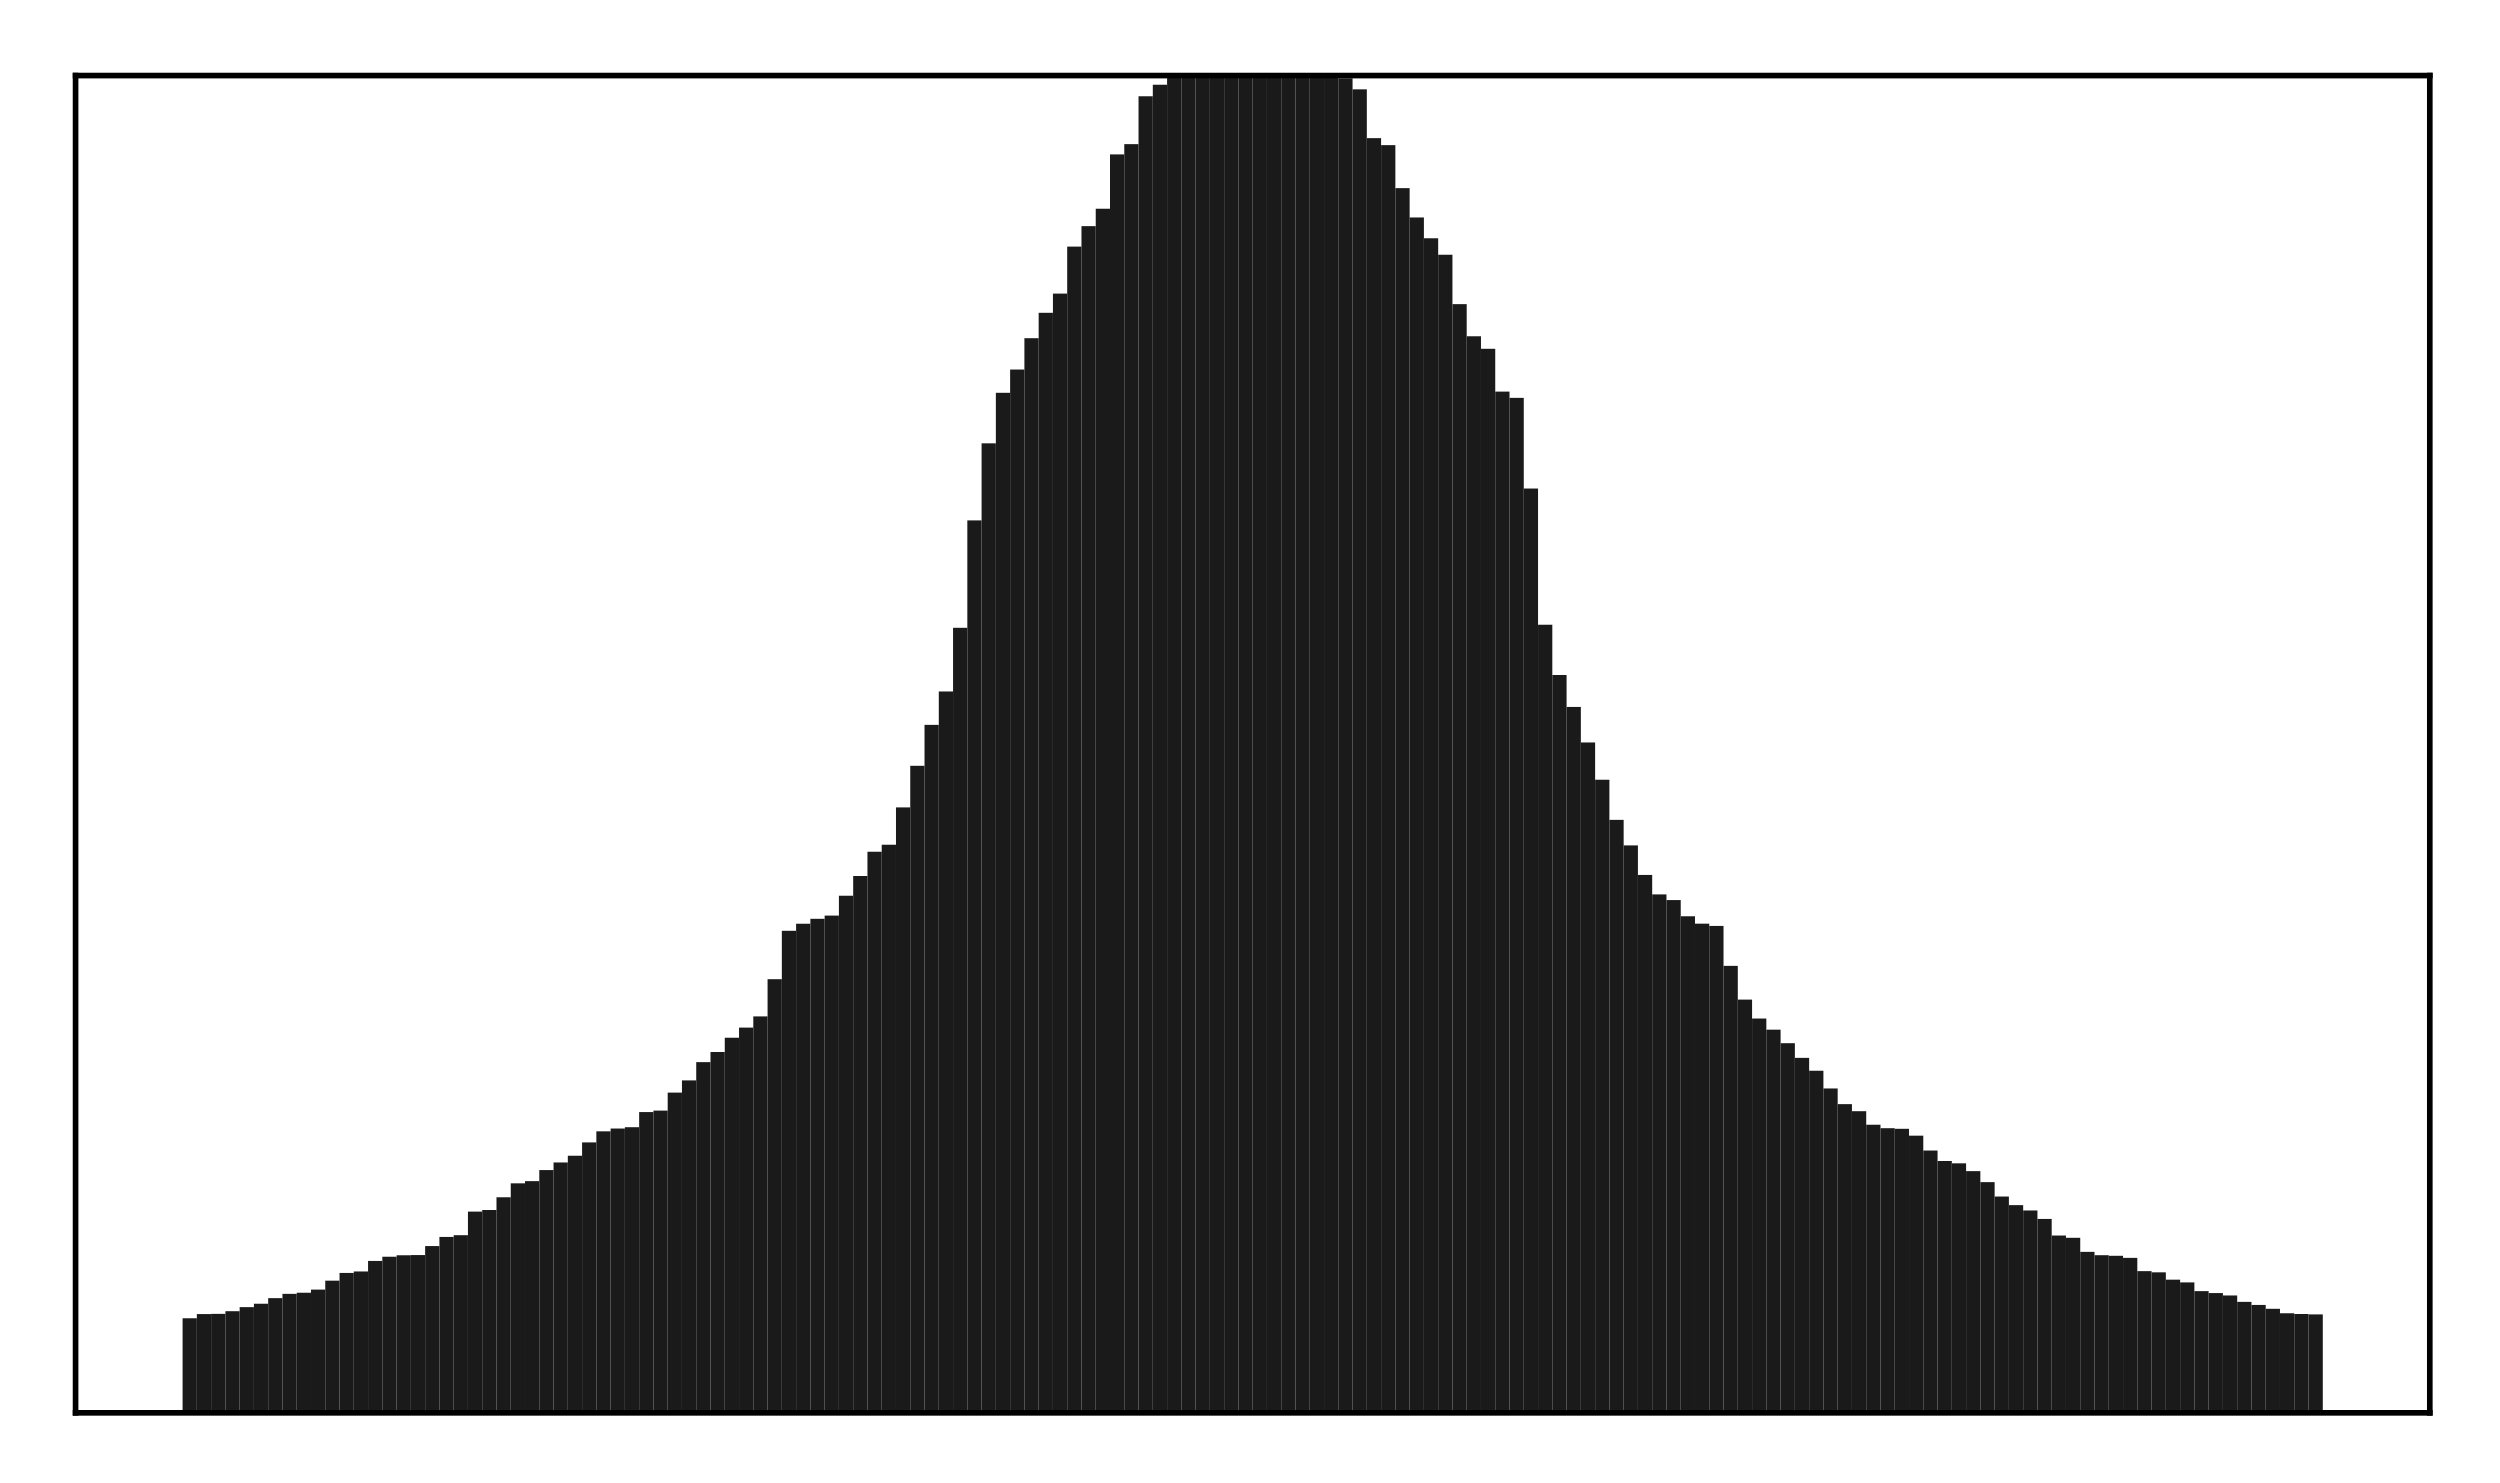 <?xml version="1.0" encoding="utf-8" standalone="no"?>
<!DOCTYPE svg PUBLIC "-//W3C//DTD SVG 1.1//EN"
  "http://www.w3.org/Graphics/SVG/1.1/DTD/svg11.dtd">
<!-- Created with matplotlib (http://matplotlib.org/) -->
<svg height="210pt" version="1.1" viewBox="0 0 354 210" width="354pt" xmlns="http://www.w3.org/2000/svg" xmlns:xlink="http://www.w3.org/1999/xlink">
 <defs>
  <style type="text/css">
*{stroke-linecap:butt;stroke-linejoin:round;}
  </style>
 </defs>
 <g id="figure_1">
  <g id="patch_1">
   <path d="M 0 210.76 
L 354.76 210.76 
L 354.76 0 
L 0 0 
z
" style="fill:#ffffff;"/>
  </g>
  <g id="axes_1">
   <g id="patch_2">
    <path d="M 10.7 200.06 
L 344.06 200.06 
L 344.06 10.7 
L 10.7 10.7 
z
" style="fill:#ffffff;"/>
   </g>
   <g id="patch_3">
    <path clip-path="url(#p7cbf3eba74)" d="M 25.853 200.06 
L 27.873 200.06 
L 27.873 186.662 
L 25.853 186.662 
z
" style="fill:#1a1a1a;"/>
   </g>
   <g id="patch_4">
    <path clip-path="url(#p7cbf3eba74)" d="M 27.873 200.06 
L 29.893 200.06 
L 29.893 186.073 
L 27.873 186.073 
z
" style="fill:#1a1a1a;"/>
   </g>
   <g id="patch_5">
    <path clip-path="url(#p7cbf3eba74)" d="M 29.893 200.06 
L 31.914 200.06 
L 31.914 186.047 
L 29.893 186.047 
z
" style="fill:#1a1a1a;"/>
   </g>
   <g id="patch_6">
    <path clip-path="url(#p7cbf3eba74)" d="M 31.914 200.06 
L 33.934 200.06 
L 33.934 185.662 
L 31.914 185.662 
z
" style="fill:#1a1a1a;"/>
   </g>
   <g id="patch_7">
    <path clip-path="url(#p7cbf3eba74)" d="M 33.934 200.06 
L 35.955 200.06 
L 35.955 185.09 
L 33.934 185.09 
z
" style="fill:#1a1a1a;"/>
   </g>
   <g id="patch_8">
    <path clip-path="url(#p7cbf3eba74)" d="M 35.955 200.06 
L 37.975 200.06 
L 37.975 184.609 
L 35.955 184.609 
z
" style="fill:#1a1a1a;"/>
   </g>
   <g id="patch_9">
    <path clip-path="url(#p7cbf3eba74)" d="M 37.975 200.06 
L 39.995 200.06 
L 39.995 183.815 
L 37.975 183.815 
z
" style="fill:#1a1a1a;"/>
   </g>
   <g id="patch_10">
    <path clip-path="url(#p7cbf3eba74)" d="M 39.995 200.06 
L 42.016 200.06 
L 42.016 183.211 
L 39.995 183.211 
z
" style="fill:#1a1a1a;"/>
   </g>
   <g id="patch_11">
    <path clip-path="url(#p7cbf3eba74)" d="M 42.016 200.06 
L 44.036 200.06 
L 44.036 183.048 
L 42.016 183.048 
z
" style="fill:#1a1a1a;"/>
   </g>
   <g id="patch_12">
    <path clip-path="url(#p7cbf3eba74)" d="M 44.036 200.06 
L 46.056 200.06 
L 46.056 182.608 
L 44.036 182.608 
z
" style="fill:#1a1a1a;"/>
   </g>
   <g id="patch_13">
    <path clip-path="url(#p7cbf3eba74)" d="M 46.056 200.06 
L 48.077 200.06 
L 48.077 181.345 
L 46.056 181.345 
z
" style="fill:#1a1a1a;"/>
   </g>
   <g id="patch_14">
    <path clip-path="url(#p7cbf3eba74)" d="M 48.077 200.06 
L 50.097 200.06 
L 50.097 180.25 
L 48.077 180.25 
z
" style="fill:#1a1a1a;"/>
   </g>
   <g id="patch_15">
    <path clip-path="url(#p7cbf3eba74)" d="M 50.097 200.06 
L 52.117 200.06 
L 52.117 180.036 
L 50.097 180.036 
z
" style="fill:#1a1a1a;"/>
   </g>
   <g id="patch_16">
    <path clip-path="url(#p7cbf3eba74)" d="M 52.117 200.06 
L 54.138 200.06 
L 54.138 178.547 
L 52.117 178.547 
z
" style="fill:#1a1a1a;"/>
   </g>
   <g id="patch_17">
    <path clip-path="url(#p7cbf3eba74)" d="M 54.138 200.06 
L 56.158 200.06 
L 56.158 177.953 
L 54.138 177.953 
z
" style="fill:#1a1a1a;"/>
   </g>
   <g id="patch_18">
    <path clip-path="url(#p7cbf3eba74)" d="M 56.158 200.06 
L 58.179 200.06 
L 58.179 177.747 
L 56.158 177.747 
z
" style="fill:#1a1a1a;"/>
   </g>
   <g id="patch_19">
    <path clip-path="url(#p7cbf3eba74)" d="M 58.179 200.06 
L 60.199 200.06 
L 60.199 177.721 
L 58.179 177.721 
z
" style="fill:#1a1a1a;"/>
   </g>
   <g id="patch_20">
    <path clip-path="url(#p7cbf3eba74)" d="M 60.199 200.06 
L 62.219 200.06 
L 62.219 176.442 
L 60.199 176.442 
z
" style="fill:#1a1a1a;"/>
   </g>
   <g id="patch_21">
    <path clip-path="url(#p7cbf3eba74)" d="M 62.219 200.06 
L 64.24 200.06 
L 64.24 175.153 
L 62.219 175.153 
z
" style="fill:#1a1a1a;"/>
   </g>
   <g id="patch_22">
    <path clip-path="url(#p7cbf3eba74)" d="M 64.24 200.06 
L 66.26 200.06 
L 66.26 174.908 
L 64.24 174.908 
z
" style="fill:#1a1a1a;"/>
   </g>
   <g id="patch_23">
    <path clip-path="url(#p7cbf3eba74)" d="M 66.26 200.06 
L 68.28 200.06 
L 68.28 171.565 
L 66.26 171.565 
z
" style="fill:#1a1a1a;"/>
   </g>
   <g id="patch_24">
    <path clip-path="url(#p7cbf3eba74)" d="M 68.28 200.06 
L 70.301 200.06 
L 70.301 171.334 
L 68.28 171.334 
z
" style="fill:#1a1a1a;"/>
   </g>
   <g id="patch_25">
    <path clip-path="url(#p7cbf3eba74)" d="M 70.301 200.06 
L 72.321 200.06 
L 72.321 169.535 
L 70.301 169.535 
z
" style="fill:#1a1a1a;"/>
   </g>
   <g id="patch_26">
    <path clip-path="url(#p7cbf3eba74)" d="M 72.321 200.06 
L 74.341 200.06 
L 74.341 167.558 
L 72.321 167.558 
z
" style="fill:#1a1a1a;"/>
   </g>
   <g id="patch_27">
    <path clip-path="url(#p7cbf3eba74)" d="M 74.341 200.06 
L 76.362 200.06 
L 76.362 167.248 
L 74.341 167.248 
z
" style="fill:#1a1a1a;"/>
   </g>
   <g id="patch_28">
    <path clip-path="url(#p7cbf3eba74)" d="M 76.362 200.06 
L 78.382 200.06 
L 78.382 165.679 
L 76.362 165.679 
z
" style="fill:#1a1a1a;"/>
   </g>
   <g id="patch_29">
    <path clip-path="url(#p7cbf3eba74)" d="M 78.382 200.06 
L 80.403 200.06 
L 80.403 164.602 
L 78.382 164.602 
z
" style="fill:#1a1a1a;"/>
   </g>
   <g id="patch_30">
    <path clip-path="url(#p7cbf3eba74)" d="M 80.403 200.06 
L 82.423 200.06 
L 82.423 163.649 
L 80.403 163.649 
z
" style="fill:#1a1a1a;"/>
   </g>
   <g id="patch_31">
    <path clip-path="url(#p7cbf3eba74)" d="M 82.423 200.06 
L 84.443 200.06 
L 84.443 161.763 
L 82.423 161.763 
z
" style="fill:#1a1a1a;"/>
   </g>
   <g id="patch_32">
    <path clip-path="url(#p7cbf3eba74)" d="M 84.443 200.06 
L 86.464 200.06 
L 86.464 160.192 
L 84.443 160.192 
z
" style="fill:#1a1a1a;"/>
   </g>
   <g id="patch_33">
    <path clip-path="url(#p7cbf3eba74)" d="M 86.464 200.06 
L 88.484 200.06 
L 88.484 159.797 
L 86.464 159.797 
z
" style="fill:#1a1a1a;"/>
   </g>
   <g id="patch_34">
    <path clip-path="url(#p7cbf3eba74)" d="M 88.484 200.06 
L 90.504 200.06 
L 90.504 159.608 
L 88.484 159.608 
z
" style="fill:#1a1a1a;"/>
   </g>
   <g id="patch_35">
    <path clip-path="url(#p7cbf3eba74)" d="M 90.504 200.06 
L 92.525 200.06 
L 92.525 157.468 
L 90.504 157.468 
z
" style="fill:#1a1a1a;"/>
   </g>
   <g id="patch_36">
    <path clip-path="url(#p7cbf3eba74)" d="M 92.525 200.06 
L 94.545 200.06 
L 94.545 157.259 
L 92.525 157.259 
z
" style="fill:#1a1a1a;"/>
   </g>
   <g id="patch_37">
    <path clip-path="url(#p7cbf3eba74)" d="M 94.545 200.06 
L 96.565 200.06 
L 96.565 154.717 
L 94.545 154.717 
z
" style="fill:#1a1a1a;"/>
   </g>
   <g id="patch_38">
    <path clip-path="url(#p7cbf3eba74)" d="M 96.565 200.06 
L 98.586 200.06 
L 98.586 152.981 
L 96.565 152.981 
z
" style="fill:#1a1a1a;"/>
   </g>
   <g id="patch_39">
    <path clip-path="url(#p7cbf3eba74)" d="M 98.586 200.06 
L 100.606 200.06 
L 100.606 150.401 
L 98.586 150.401 
z
" style="fill:#1a1a1a;"/>
   </g>
   <g id="patch_40">
    <path clip-path="url(#p7cbf3eba74)" d="M 100.606 200.06 
L 102.627 200.06 
L 102.627 148.961 
L 100.606 148.961 
z
" style="fill:#1a1a1a;"/>
   </g>
   <g id="patch_41">
    <path clip-path="url(#p7cbf3eba74)" d="M 102.627 200.06 
L 104.647 200.06 
L 104.647 146.945 
L 102.627 146.945 
z
" style="fill:#1a1a1a;"/>
   </g>
   <g id="patch_42">
    <path clip-path="url(#p7cbf3eba74)" d="M 104.647 200.06 
L 106.667 200.06 
L 106.667 145.505 
L 104.647 145.505 
z
" style="fill:#1a1a1a;"/>
   </g>
   <g id="patch_43">
    <path clip-path="url(#p7cbf3eba74)" d="M 106.667 200.06 
L 108.688 200.06 
L 108.688 143.92 
L 106.667 143.92 
z
" style="fill:#1a1a1a;"/>
   </g>
   <g id="patch_44">
    <path clip-path="url(#p7cbf3eba74)" d="M 108.688 200.06 
L 110.708 200.06 
L 110.708 138.655 
L 108.688 138.655 
z
" style="fill:#1a1a1a;"/>
   </g>
   <g id="patch_45">
    <path clip-path="url(#p7cbf3eba74)" d="M 110.708 200.06 
L 112.728 200.06 
L 112.728 131.805 
L 110.708 131.805 
z
" style="fill:#1a1a1a;"/>
   </g>
   <g id="patch_46">
    <path clip-path="url(#p7cbf3eba74)" d="M 112.728 200.06 
L 114.749 200.06 
L 114.749 130.803 
L 112.728 130.803 
z
" style="fill:#1a1a1a;"/>
   </g>
   <g id="patch_47">
    <path clip-path="url(#p7cbf3eba74)" d="M 114.749 200.06 
L 116.769 200.06 
L 116.769 130.102 
L 114.749 130.102 
z
" style="fill:#1a1a1a;"/>
   </g>
   <g id="patch_48">
    <path clip-path="url(#p7cbf3eba74)" d="M 116.769 200.06 
L 118.789 200.06 
L 118.789 129.651 
L 116.769 129.651 
z
" style="fill:#1a1a1a;"/>
   </g>
   <g id="patch_49">
    <path clip-path="url(#p7cbf3eba74)" d="M 118.789 200.06 
L 120.81 200.06 
L 120.81 126.839 
L 118.789 126.839 
z
" style="fill:#1a1a1a;"/>
   </g>
   <g id="patch_50">
    <path clip-path="url(#p7cbf3eba74)" d="M 120.81 200.06 
L 122.83 200.06 
L 122.83 124.044 
L 120.81 124.044 
z
" style="fill:#1a1a1a;"/>
   </g>
   <g id="patch_51">
    <path clip-path="url(#p7cbf3eba74)" d="M 122.83 200.06 
L 124.851 200.06 
L 124.851 120.61 
L 122.83 120.61 
z
" style="fill:#1a1a1a;"/>
   </g>
   <g id="patch_52">
    <path clip-path="url(#p7cbf3eba74)" d="M 124.851 200.06 
L 126.871 200.06 
L 126.871 119.617 
L 124.851 119.617 
z
" style="fill:#1a1a1a;"/>
   </g>
   <g id="patch_53">
    <path clip-path="url(#p7cbf3eba74)" d="M 126.871 200.06 
L 128.891 200.06 
L 128.891 114.329 
L 126.871 114.329 
z
" style="fill:#1a1a1a;"/>
   </g>
   <g id="patch_54">
    <path clip-path="url(#p7cbf3eba74)" d="M 128.891 200.06 
L 130.912 200.06 
L 130.912 108.438 
L 128.891 108.438 
z
" style="fill:#1a1a1a;"/>
   </g>
   <g id="patch_55">
    <path clip-path="url(#p7cbf3eba74)" d="M 130.912 200.06 
L 132.932 200.06 
L 132.932 102.639 
L 130.912 102.639 
z
" style="fill:#1a1a1a;"/>
   </g>
   <g id="patch_56">
    <path clip-path="url(#p7cbf3eba74)" d="M 132.932 200.06 
L 134.952 200.06 
L 134.952 97.91 
L 132.932 97.91 
z
" style="fill:#1a1a1a;"/>
   </g>
   <g id="patch_57">
    <path clip-path="url(#p7cbf3eba74)" d="M 134.952 200.06 
L 136.973 200.06 
L 136.973 88.896 
L 134.952 88.896 
z
" style="fill:#1a1a1a;"/>
   </g>
   <g id="patch_58">
    <path clip-path="url(#p7cbf3eba74)" d="M 136.973 200.06 
L 138.993 200.06 
L 138.993 73.688 
L 136.973 73.688 
z
" style="fill:#1a1a1a;"/>
   </g>
   <g id="patch_59">
    <path clip-path="url(#p7cbf3eba74)" d="M 138.993 200.06 
L 141.013 200.06 
L 141.013 62.779 
L 138.993 62.779 
z
" style="fill:#1a1a1a;"/>
   </g>
   <g id="patch_60">
    <path clip-path="url(#p7cbf3eba74)" d="M 141.013 200.06 
L 143.034 200.06 
L 143.034 55.623 
L 141.013 55.623 
z
" style="fill:#1a1a1a;"/>
   </g>
   <g id="patch_61">
    <path clip-path="url(#p7cbf3eba74)" d="M 143.034 200.06 
L 145.054 200.06 
L 145.054 52.326 
L 143.034 52.326 
z
" style="fill:#1a1a1a;"/>
   </g>
   <g id="patch_62">
    <path clip-path="url(#p7cbf3eba74)" d="M 145.054 200.06 
L 147.075 200.06 
L 147.075 47.892 
L 145.054 47.892 
z
" style="fill:#1a1a1a;"/>
   </g>
   <g id="patch_63">
    <path clip-path="url(#p7cbf3eba74)" d="M 147.075 200.06 
L 149.095 200.06 
L 149.095 44.294 
L 147.075 44.294 
z
" style="fill:#1a1a1a;"/>
   </g>
   <g id="patch_64">
    <path clip-path="url(#p7cbf3eba74)" d="M 149.095 200.06 
L 151.115 200.06 
L 151.115 41.576 
L 149.095 41.576 
z
" style="fill:#1a1a1a;"/>
   </g>
   <g id="patch_65">
    <path clip-path="url(#p7cbf3eba74)" d="M 151.115 200.06 
L 153.136 200.06 
L 153.136 34.921 
L 151.115 34.921 
z
" style="fill:#1a1a1a;"/>
   </g>
   <g id="patch_66">
    <path clip-path="url(#p7cbf3eba74)" d="M 153.136 200.06 
L 155.156 200.06 
L 155.156 32.021 
L 153.136 32.021 
z
" style="fill:#1a1a1a;"/>
   </g>
   <g id="patch_67">
    <path clip-path="url(#p7cbf3eba74)" d="M 155.156 200.06 
L 157.176 200.06 
L 157.176 29.555 
L 155.156 29.555 
z
" style="fill:#1a1a1a;"/>
   </g>
   <g id="patch_68">
    <path clip-path="url(#p7cbf3eba74)" d="M 157.176 200.06 
L 159.197 200.06 
L 159.197 21.862 
L 157.176 21.862 
z
" style="fill:#1a1a1a;"/>
   </g>
   <g id="patch_69">
    <path clip-path="url(#p7cbf3eba74)" d="M 159.197 200.06 
L 161.217 200.06 
L 161.217 20.408 
L 159.197 20.408 
z
" style="fill:#1a1a1a;"/>
   </g>
   <g id="patch_70">
    <path clip-path="url(#p7cbf3eba74)" d="M 161.217 200.06 
L 163.237 200.06 
L 163.237 13.631 
L 161.217 13.631 
z
" style="fill:#1a1a1a;"/>
   </g>
   <g id="patch_71">
    <path clip-path="url(#p7cbf3eba74)" d="M 163.237 200.06 
L 165.258 200.06 
L 165.258 11.998 
L 163.237 11.998 
z
" style="fill:#1a1a1a;"/>
   </g>
   <g id="patch_72">
    <path clip-path="url(#p7cbf3eba74)" d="M 165.258 200.06 
L 167.278 200.06 
L 167.278 10.497 
L 165.258 10.497 
z
" style="fill:#1a1a1a;"/>
   </g>
   <g id="patch_73">
    <path clip-path="url(#p7cbf3eba74)" d="M 167.278 200.06 
L 169.299 200.06 
L 169.299 7.089 
L 167.278 7.089 
z
" style="fill:#1a1a1a;"/>
   </g>
   <g id="patch_74">
    <path clip-path="url(#p7cbf3eba74)" d="M 169.299 200.06 
L 171.319 200.06 
L 171.319 4.668 
L 169.299 4.668 
z
" style="fill:#1a1a1a;"/>
   </g>
   <g id="patch_75">
    <path clip-path="url(#p7cbf3eba74)" d="M 171.319 200.06 
L 173.339 200.06 
L 173.339 4.251 
L 171.319 4.251 
z
" style="fill:#1a1a1a;"/>
   </g>
   <g id="patch_76">
    <path clip-path="url(#p7cbf3eba74)" d="M 173.339 200.06 
L 175.36 200.06 
L 175.36 3.563 
L 173.339 3.563 
z
" style="fill:#1a1a1a;"/>
   </g>
   <g id="patch_77">
    <path clip-path="url(#p7cbf3eba74)" d="M 175.36 200.06 
L 177.38 200.06 
L 177.38 3.545 
L 175.36 3.545 
z
" style="fill:#1a1a1a;"/>
   </g>
   <g id="patch_78">
    <path clip-path="url(#p7cbf3eba74)" d="M 177.38 200.06 
L 179.4 200.06 
L 179.4 3.524 
L 177.38 3.524 
z
" style="fill:#1a1a1a;"/>
   </g>
   <g id="patch_79">
    <path clip-path="url(#p7cbf3eba74)" d="M 179.4 200.06 
L 181.421 200.06 
L 181.421 3.555 
L 179.4 3.555 
z
" style="fill:#1a1a1a;"/>
   </g>
   <g id="patch_80">
    <path clip-path="url(#p7cbf3eba74)" d="M 181.421 200.06 
L 183.441 200.06 
L 183.441 4 
L 181.421 4 
z
" style="fill:#1a1a1a;"/>
   </g>
   <g id="patch_81">
    <path clip-path="url(#p7cbf3eba74)" d="M 183.441 200.06 
L 185.461 200.06 
L 185.461 4.311 
L 183.441 4.311 
z
" style="fill:#1a1a1a;"/>
   </g>
   <g id="patch_82">
    <path clip-path="url(#p7cbf3eba74)" d="M 185.461 200.06 
L 187.482 200.06 
L 187.482 6.456 
L 185.461 6.456 
z
" style="fill:#1a1a1a;"/>
   </g>
   <g id="patch_83">
    <path clip-path="url(#p7cbf3eba74)" d="M 187.482 200.06 
L 189.502 200.06 
L 189.502 8.854 
L 187.482 8.854 
z
" style="fill:#1a1a1a;"/>
   </g>
   <g id="patch_84">
    <path clip-path="url(#p7cbf3eba74)" d="M 189.502 200.06 
L 191.523 200.06 
L 191.523 11.096 
L 189.502 11.096 
z
" style="fill:#1a1a1a;"/>
   </g>
   <g id="patch_85">
    <path clip-path="url(#p7cbf3eba74)" d="M 191.523 200.06 
L 193.543 200.06 
L 193.543 12.65 
L 191.523 12.65 
z
" style="fill:#1a1a1a;"/>
   </g>
   <g id="patch_86">
    <path clip-path="url(#p7cbf3eba74)" d="M 193.543 200.06 
L 195.563 200.06 
L 195.563 19.56 
L 193.543 19.56 
z
" style="fill:#1a1a1a;"/>
   </g>
   <g id="patch_87">
    <path clip-path="url(#p7cbf3eba74)" d="M 195.563 200.06 
L 197.584 200.06 
L 197.584 20.554 
L 195.563 20.554 
z
" style="fill:#1a1a1a;"/>
   </g>
   <g id="patch_88">
    <path clip-path="url(#p7cbf3eba74)" d="M 197.584 200.06 
L 199.604 200.06 
L 199.604 26.637 
L 197.584 26.637 
z
" style="fill:#1a1a1a;"/>
   </g>
   <g id="patch_89">
    <path clip-path="url(#p7cbf3eba74)" d="M 199.604 200.06 
L 201.624 200.06 
L 201.624 30.793 
L 199.604 30.793 
z
" style="fill:#1a1a1a;"/>
   </g>
   <g id="patch_90">
    <path clip-path="url(#p7cbf3eba74)" d="M 201.624 200.06 
L 203.645 200.06 
L 203.645 33.734 
L 201.624 33.734 
z
" style="fill:#1a1a1a;"/>
   </g>
   <g id="patch_91">
    <path clip-path="url(#p7cbf3eba74)" d="M 203.645 200.06 
L 205.665 200.06 
L 205.665 36.07 
L 203.645 36.07 
z
" style="fill:#1a1a1a;"/>
   </g>
   <g id="patch_92">
    <path clip-path="url(#p7cbf3eba74)" d="M 205.665 200.06 
L 207.685 200.06 
L 207.685 43.064 
L 205.665 43.064 
z
" style="fill:#1a1a1a;"/>
   </g>
   <g id="patch_93">
    <path clip-path="url(#p7cbf3eba74)" d="M 207.685 200.06 
L 209.706 200.06 
L 209.706 47.617 
L 207.685 47.617 
z
" style="fill:#1a1a1a;"/>
   </g>
   <g id="patch_94">
    <path clip-path="url(#p7cbf3eba74)" d="M 209.706 200.06 
L 211.726 200.06 
L 211.726 49.391 
L 209.706 49.391 
z
" style="fill:#1a1a1a;"/>
   </g>
   <g id="patch_95">
    <path clip-path="url(#p7cbf3eba74)" d="M 211.726 200.06 
L 213.747 200.06 
L 213.747 55.45 
L 211.726 55.45 
z
" style="fill:#1a1a1a;"/>
   </g>
   <g id="patch_96">
    <path clip-path="url(#p7cbf3eba74)" d="M 213.747 200.06 
L 215.767 200.06 
L 215.767 56.336 
L 213.747 56.336 
z
" style="fill:#1a1a1a;"/>
   </g>
   <g id="patch_97">
    <path clip-path="url(#p7cbf3eba74)" d="M 215.767 200.06 
L 217.787 200.06 
L 217.787 69.181 
L 215.767 69.181 
z
" style="fill:#1a1a1a;"/>
   </g>
   <g id="patch_98">
    <path clip-path="url(#p7cbf3eba74)" d="M 217.787 200.06 
L 219.808 200.06 
L 219.808 88.462 
L 217.787 88.462 
z
" style="fill:#1a1a1a;"/>
   </g>
   <g id="patch_99">
    <path clip-path="url(#p7cbf3eba74)" d="M 219.808 200.06 
L 221.828 200.06 
L 221.828 95.576 
L 219.808 95.576 
z
" style="fill:#1a1a1a;"/>
   </g>
   <g id="patch_100">
    <path clip-path="url(#p7cbf3eba74)" d="M 221.828 200.06 
L 223.848 200.06 
L 223.848 100.106 
L 221.828 100.106 
z
" style="fill:#1a1a1a;"/>
   </g>
   <g id="patch_101">
    <path clip-path="url(#p7cbf3eba74)" d="M 223.848 200.06 
L 225.869 200.06 
L 225.869 105.136 
L 223.848 105.136 
z
" style="fill:#1a1a1a;"/>
   </g>
   <g id="patch_102">
    <path clip-path="url(#p7cbf3eba74)" d="M 225.869 200.06 
L 227.889 200.06 
L 227.889 110.415 
L 225.869 110.415 
z
" style="fill:#1a1a1a;"/>
   </g>
   <g id="patch_103">
    <path clip-path="url(#p7cbf3eba74)" d="M 227.889 200.06 
L 229.909 200.06 
L 229.909 116.096 
L 227.889 116.096 
z
" style="fill:#1a1a1a;"/>
   </g>
   <g id="patch_104">
    <path clip-path="url(#p7cbf3eba74)" d="M 229.909 200.06 
L 231.93 200.06 
L 231.93 119.711 
L 229.909 119.711 
z
" style="fill:#1a1a1a;"/>
   </g>
   <g id="patch_105">
    <path clip-path="url(#p7cbf3eba74)" d="M 231.93 200.06 
L 233.95 200.06 
L 233.95 123.89 
L 231.93 123.89 
z
" style="fill:#1a1a1a;"/>
   </g>
   <g id="patch_106">
    <path clip-path="url(#p7cbf3eba74)" d="M 233.95 200.06 
L 235.971 200.06 
L 235.971 126.645 
L 233.95 126.645 
z
" style="fill:#1a1a1a;"/>
   </g>
   <g id="patch_107">
    <path clip-path="url(#p7cbf3eba74)" d="M 235.971 200.06 
L 237.991 200.06 
L 237.991 127.446 
L 235.971 127.446 
z
" style="fill:#1a1a1a;"/>
   </g>
   <g id="patch_108">
    <path clip-path="url(#p7cbf3eba74)" d="M 237.991 200.06 
L 240.011 200.06 
L 240.011 129.743 
L 237.991 129.743 
z
" style="fill:#1a1a1a;"/>
   </g>
   <g id="patch_109">
    <path clip-path="url(#p7cbf3eba74)" d="M 240.011 200.06 
L 242.032 200.06 
L 242.032 130.792 
L 240.011 130.792 
z
" style="fill:#1a1a1a;"/>
   </g>
   <g id="patch_110">
    <path clip-path="url(#p7cbf3eba74)" d="M 242.032 200.06 
L 244.052 200.06 
L 244.052 131.116 
L 242.032 131.116 
z
" style="fill:#1a1a1a;"/>
   </g>
   <g id="patch_111">
    <path clip-path="url(#p7cbf3eba74)" d="M 244.052 200.06 
L 246.072 200.06 
L 246.072 136.769 
L 244.052 136.769 
z
" style="fill:#1a1a1a;"/>
   </g>
   <g id="patch_112">
    <path clip-path="url(#p7cbf3eba74)" d="M 246.072 200.06 
L 248.093 200.06 
L 248.093 141.541 
L 246.072 141.541 
z
" style="fill:#1a1a1a;"/>
   </g>
   <g id="patch_113">
    <path clip-path="url(#p7cbf3eba74)" d="M 248.093 200.06 
L 250.113 200.06 
L 250.113 144.226 
L 248.093 144.226 
z
" style="fill:#1a1a1a;"/>
   </g>
   <g id="patch_114">
    <path clip-path="url(#p7cbf3eba74)" d="M 250.113 200.06 
L 252.133 200.06 
L 252.133 145.801 
L 250.113 145.801 
z
" style="fill:#1a1a1a;"/>
   </g>
   <g id="patch_115">
    <path clip-path="url(#p7cbf3eba74)" d="M 252.133 200.06 
L 254.154 200.06 
L 254.154 147.715 
L 252.133 147.715 
z
" style="fill:#1a1a1a;"/>
   </g>
   <g id="patch_116">
    <path clip-path="url(#p7cbf3eba74)" d="M 254.154 200.06 
L 256.174 200.06 
L 256.174 149.793 
L 254.154 149.793 
z
" style="fill:#1a1a1a;"/>
   </g>
   <g id="patch_117">
    <path clip-path="url(#p7cbf3eba74)" d="M 256.174 200.06 
L 258.195 200.06 
L 258.195 151.618 
L 256.174 151.618 
z
" style="fill:#1a1a1a;"/>
   </g>
   <g id="patch_118">
    <path clip-path="url(#p7cbf3eba74)" d="M 258.195 200.06 
L 260.215 200.06 
L 260.215 154.13 
L 258.195 154.13 
z
" style="fill:#1a1a1a;"/>
   </g>
   <g id="patch_119">
    <path clip-path="url(#p7cbf3eba74)" d="M 260.215 200.06 
L 262.235 200.06 
L 262.235 156.343 
L 260.215 156.343 
z
" style="fill:#1a1a1a;"/>
   </g>
   <g id="patch_120">
    <path clip-path="url(#p7cbf3eba74)" d="M 262.235 200.06 
L 264.256 200.06 
L 264.256 157.343 
L 262.235 157.343 
z
" style="fill:#1a1a1a;"/>
   </g>
   <g id="patch_121">
    <path clip-path="url(#p7cbf3eba74)" d="M 264.256 200.06 
L 266.276 200.06 
L 266.276 159.259 
L 264.256 159.259 
z
" style="fill:#1a1a1a;"/>
   </g>
   <g id="patch_122">
    <path clip-path="url(#p7cbf3eba74)" d="M 266.276 200.06 
L 268.296 200.06 
L 268.296 159.749 
L 266.276 159.749 
z
" style="fill:#1a1a1a;"/>
   </g>
   <g id="patch_123">
    <path clip-path="url(#p7cbf3eba74)" d="M 268.296 200.06 
L 270.317 200.06 
L 270.317 159.836 
L 268.296 159.836 
z
" style="fill:#1a1a1a;"/>
   </g>
   <g id="patch_124">
    <path clip-path="url(#p7cbf3eba74)" d="M 270.317 200.06 
L 272.337 200.06 
L 272.337 160.806 
L 270.317 160.806 
z
" style="fill:#1a1a1a;"/>
   </g>
   <g id="patch_125">
    <path clip-path="url(#p7cbf3eba74)" d="M 272.337 200.06 
L 274.357 200.06 
L 274.357 162.917 
L 272.337 162.917 
z
" style="fill:#1a1a1a;"/>
   </g>
   <g id="patch_126">
    <path clip-path="url(#p7cbf3eba74)" d="M 274.357 200.06 
L 276.378 200.06 
L 276.378 164.396 
L 274.357 164.396 
z
" style="fill:#1a1a1a;"/>
   </g>
   <g id="patch_127">
    <path clip-path="url(#p7cbf3eba74)" d="M 276.378 200.06 
L 278.398 200.06 
L 278.398 164.724 
L 276.378 164.724 
z
" style="fill:#1a1a1a;"/>
   </g>
   <g id="patch_128">
    <path clip-path="url(#p7cbf3eba74)" d="M 278.398 200.06 
L 280.419 200.06 
L 280.419 165.829 
L 278.398 165.829 
z
" style="fill:#1a1a1a;"/>
   </g>
   <g id="patch_129">
    <path clip-path="url(#p7cbf3eba74)" d="M 280.419 200.06 
L 282.439 200.06 
L 282.439 167.389 
L 280.419 167.389 
z
" style="fill:#1a1a1a;"/>
   </g>
   <g id="patch_130">
    <path clip-path="url(#p7cbf3eba74)" d="M 282.439 200.06 
L 284.459 200.06 
L 284.459 169.432 
L 282.439 169.432 
z
" style="fill:#1a1a1a;"/>
   </g>
   <g id="patch_131">
    <path clip-path="url(#p7cbf3eba74)" d="M 284.459 200.06 
L 286.48 200.06 
L 286.48 170.65 
L 284.459 170.65 
z
" style="fill:#1a1a1a;"/>
   </g>
   <g id="patch_132">
    <path clip-path="url(#p7cbf3eba74)" d="M 286.48 200.06 
L 288.5 200.06 
L 288.5 171.398 
L 286.48 171.398 
z
" style="fill:#1a1a1a;"/>
   </g>
   <g id="patch_133">
    <path clip-path="url(#p7cbf3eba74)" d="M 288.5 200.06 
L 290.52 200.06 
L 290.52 172.605 
L 288.5 172.605 
z
" style="fill:#1a1a1a;"/>
   </g>
   <g id="patch_134">
    <path clip-path="url(#p7cbf3eba74)" d="M 290.52 200.06 
L 292.541 200.06 
L 292.541 174.95 
L 290.52 174.95 
z
" style="fill:#1a1a1a;"/>
   </g>
   <g id="patch_135">
    <path clip-path="url(#p7cbf3eba74)" d="M 292.541 200.06 
L 294.561 200.06 
L 294.561 175.271 
L 292.541 175.271 
z
" style="fill:#1a1a1a;"/>
   </g>
   <g id="patch_136">
    <path clip-path="url(#p7cbf3eba74)" d="M 294.561 200.06 
L 296.581 200.06 
L 296.581 177.264 
L 294.561 177.264 
z
" style="fill:#1a1a1a;"/>
   </g>
   <g id="patch_137">
    <path clip-path="url(#p7cbf3eba74)" d="M 296.581 200.06 
L 298.602 200.06 
L 298.602 177.737 
L 296.581 177.737 
z
" style="fill:#1a1a1a;"/>
   </g>
   <g id="patch_138">
    <path clip-path="url(#p7cbf3eba74)" d="M 298.602 200.06 
L 300.622 200.06 
L 300.622 177.824 
L 298.602 177.824 
z
" style="fill:#1a1a1a;"/>
   </g>
   <g id="patch_139">
    <path clip-path="url(#p7cbf3eba74)" d="M 300.622 200.06 
L 302.643 200.06 
L 302.643 178.116 
L 300.622 178.116 
z
" style="fill:#1a1a1a;"/>
   </g>
   <g id="patch_140">
    <path clip-path="url(#p7cbf3eba74)" d="M 302.643 200.06 
L 304.663 200.06 
L 304.663 179.996 
L 302.643 179.996 
z
" style="fill:#1a1a1a;"/>
   </g>
   <g id="patch_141">
    <path clip-path="url(#p7cbf3eba74)" d="M 304.663 200.06 
L 306.683 200.06 
L 306.683 180.159 
L 304.663 180.159 
z
" style="fill:#1a1a1a;"/>
   </g>
   <g id="patch_142">
    <path clip-path="url(#p7cbf3eba74)" d="M 306.683 200.06 
L 308.704 200.06 
L 308.704 181.202 
L 306.683 181.202 
z
" style="fill:#1a1a1a;"/>
   </g>
   <g id="patch_143">
    <path clip-path="url(#p7cbf3eba74)" d="M 308.704 200.06 
L 310.724 200.06 
L 310.724 181.592 
L 308.704 181.592 
z
" style="fill:#1a1a1a;"/>
   </g>
   <g id="patch_144">
    <path clip-path="url(#p7cbf3eba74)" d="M 310.724 200.06 
L 312.744 200.06 
L 312.744 182.826 
L 310.724 182.826 
z
" style="fill:#1a1a1a;"/>
   </g>
   <g id="patch_145">
    <path clip-path="url(#p7cbf3eba74)" d="M 312.744 200.06 
L 314.765 200.06 
L 314.765 183.096 
L 312.744 183.096 
z
" style="fill:#1a1a1a;"/>
   </g>
   <g id="patch_146">
    <path clip-path="url(#p7cbf3eba74)" d="M 314.765 200.06 
L 316.785 200.06 
L 316.785 183.434 
L 314.765 183.434 
z
" style="fill:#1a1a1a;"/>
   </g>
   <g id="patch_147">
    <path clip-path="url(#p7cbf3eba74)" d="M 316.785 200.06 
L 318.805 200.06 
L 318.805 184.348 
L 316.785 184.348 
z
" style="fill:#1a1a1a;"/>
   </g>
   <g id="patch_148">
    <path clip-path="url(#p7cbf3eba74)" d="M 318.805 200.06 
L 320.826 200.06 
L 320.826 184.774 
L 318.805 184.774 
z
" style="fill:#1a1a1a;"/>
   </g>
   <g id="patch_149">
    <path clip-path="url(#p7cbf3eba74)" d="M 320.826 200.06 
L 322.846 200.06 
L 322.846 185.324 
L 320.826 185.324 
z
" style="fill:#1a1a1a;"/>
   </g>
   <g id="patch_150">
    <path clip-path="url(#p7cbf3eba74)" d="M 322.846 200.06 
L 324.867 200.06 
L 324.867 185.961 
L 322.846 185.961 
z
" style="fill:#1a1a1a;"/>
   </g>
   <g id="patch_151">
    <path clip-path="url(#p7cbf3eba74)" d="M 324.867 200.06 
L 326.887 200.06 
L 326.887 186.06 
L 324.867 186.06 
z
" style="fill:#1a1a1a;"/>
   </g>
   <g id="patch_152">
    <path clip-path="url(#p7cbf3eba74)" d="M 326.887 200.06 
L 328.907 200.06 
L 328.907 186.122 
L 326.887 186.122 
z
" style="fill:#1a1a1a;"/>
   </g>
   <g id="matplotlib.axis_1"/>
   <g id="matplotlib.axis_2"/>
   <g id="patch_153">
    <path d="M 10.7 200.06 
L 10.7 10.7 
" style="fill:none;stroke:#000000;stroke-linecap:square;stroke-linejoin:miter;stroke-width:0.8;"/>
   </g>
   <g id="patch_154">
    <path d="M 344.06 200.06 
L 344.06 10.7 
" style="fill:none;stroke:#000000;stroke-linecap:square;stroke-linejoin:miter;stroke-width:0.8;"/>
   </g>
   <g id="patch_155">
    <path d="M 10.7 200.06 
L 344.06 200.06 
" style="fill:none;stroke:#000000;stroke-linecap:square;stroke-linejoin:miter;stroke-width:0.8;"/>
   </g>
   <g id="patch_156">
    <path d="M 10.7 10.7 
L 344.06 10.7 
" style="fill:none;stroke:#000000;stroke-linecap:square;stroke-linejoin:miter;stroke-width:0.8;"/>
   </g>
  </g>
 </g>
 <defs>
  <clipPath id="p7cbf3eba74">
   <rect height="189.36" width="333.36" x="10.7" y="10.7"/>
  </clipPath>
 </defs>
</svg>
